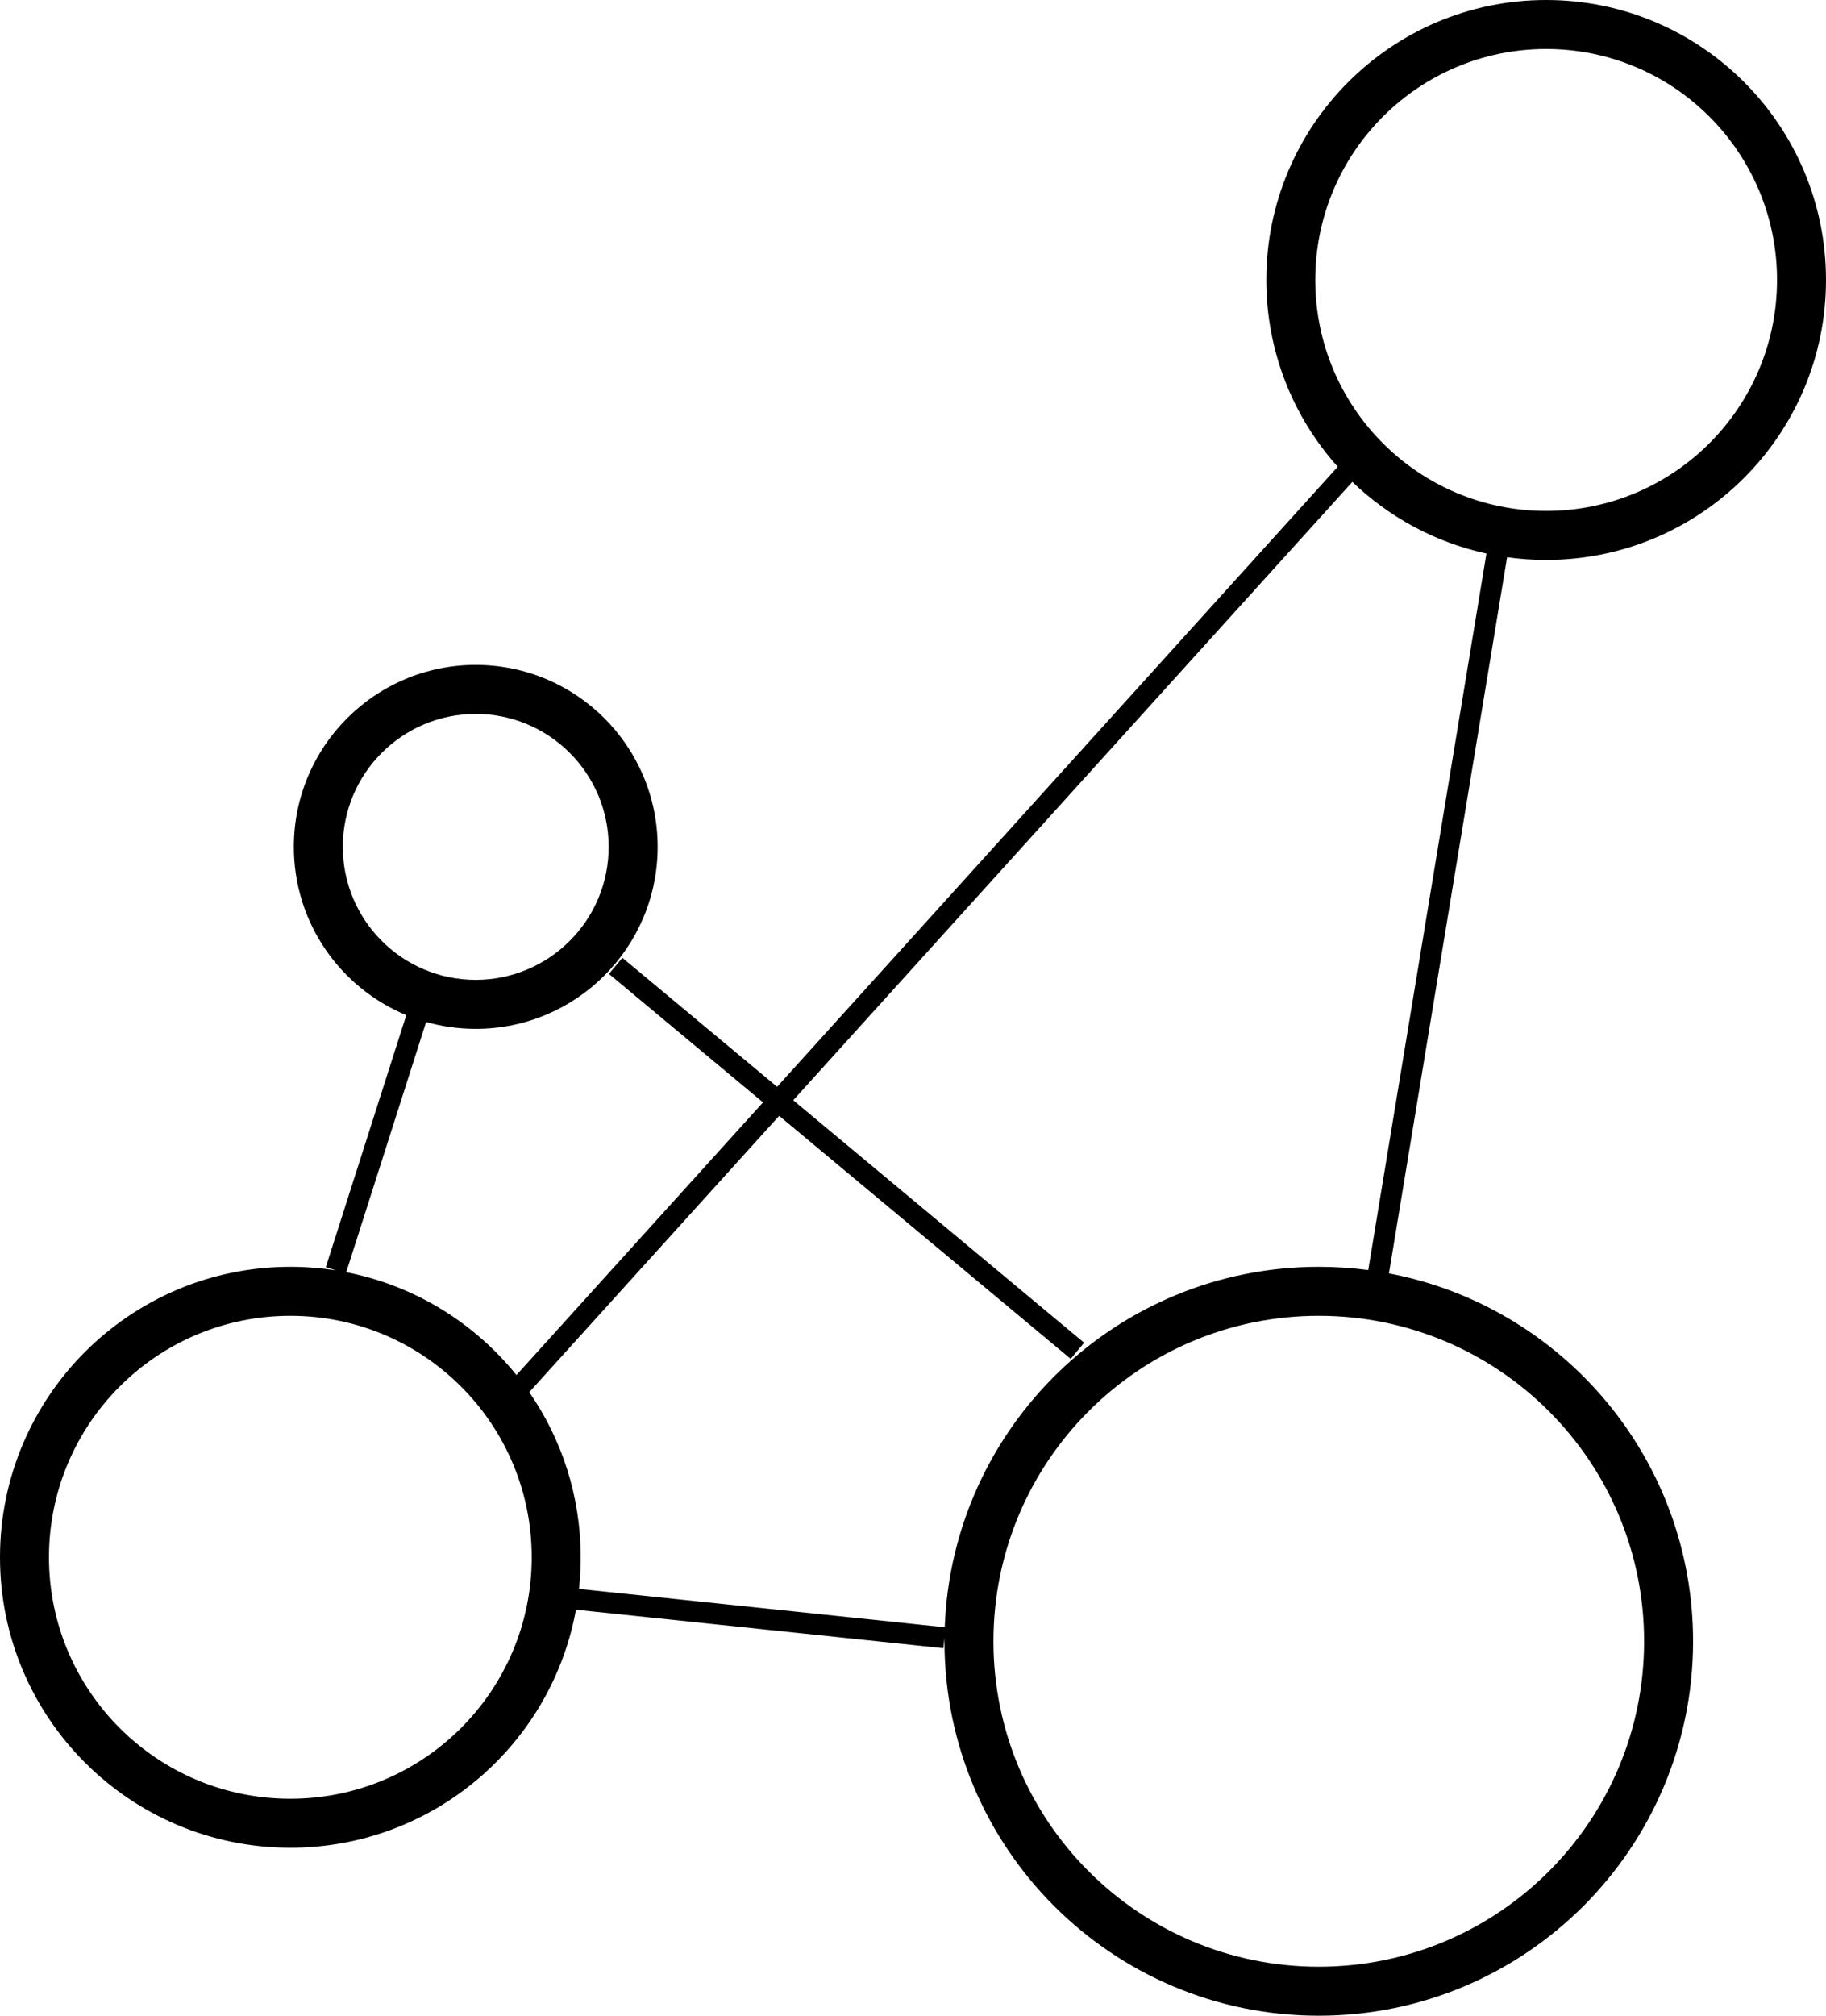 <svg width="261" height="288" viewBox="0 0 261 288" fill="none" xmlns="http://www.w3.org/2000/svg">
<path fill-rule="evenodd" clip-rule="evenodd" d="M221 73C239.225 73 254 58.225 254 40C254 21.775 239.225 7 221 7C202.775 7 188 21.775 188 40C188 58.225 202.775 73 221 73ZM221 80C243.091 80 261 62.091 261 40C261 17.909 243.091 0 221 0C198.909 0 181 17.909 181 40C181 50.257 184.861 59.612 191.208 66.692L111.076 155.277L88.96 136.848L87.04 139.152L109.062 157.504L73.819 196.464C67.803 189.006 59.259 183.673 49.489 181.768L60.908 146.021C63.163 146.659 65.541 147 68 147C82.359 147 94 135.359 94 121C94 106.641 82.359 95 68 95C53.641 95 42 106.641 42 121C42 131.871 48.672 141.183 58.144 145.067L58.071 145.044L46.571 181.044L48.038 181.512C45.908 181.175 43.724 181 41.5 181C18.58 181 0 199.58 0 222.5C0 245.42 18.58 264 41.5 264C61.947 264 78.941 249.212 82.369 229.748L82.344 229.992L134.844 235.492L135.003 233.976C135.002 234.064 135.001 234.153 135.001 234.241L135 234.369L135 234.5C135 264.047 158.953 288 188.5 288C218.047 288 242 264.047 242 234.5C242 208.381 223.283 186.634 198.53 181.939L215.419 79.614C217.243 79.868 219.106 80 221 80ZM212.465 79.088L195.568 181.463C193.256 181.158 190.896 181 188.5 181C159.624 181 136.091 203.877 135.037 232.496L82.757 227.019C82.918 225.535 83 224.027 83 222.5C83 213.738 80.285 205.61 75.65 198.912L111.368 159.426L153.04 194.152L154.96 191.848L113.382 157.199L193.297 68.854C198.527 73.877 205.12 77.491 212.465 79.088ZM68 140C78.493 140 87 131.493 87 121C87 110.507 78.493 102 68 102C57.507 102 49 110.507 49 121C49 131.493 57.507 140 68 140ZM235 234.5C235 260.181 214.181 281 188.5 281C162.819 281 142 260.181 142 234.5C142 208.819 162.819 188 188.5 188C214.181 188 235 208.819 235 234.5ZM41.5 257C60.554 257 76 241.554 76 222.5C76 203.446 60.554 188 41.5 188C22.446 188 7 203.446 7 222.5C7 241.554 22.446 257 41.5 257Z" fill="black"/>
</svg>
